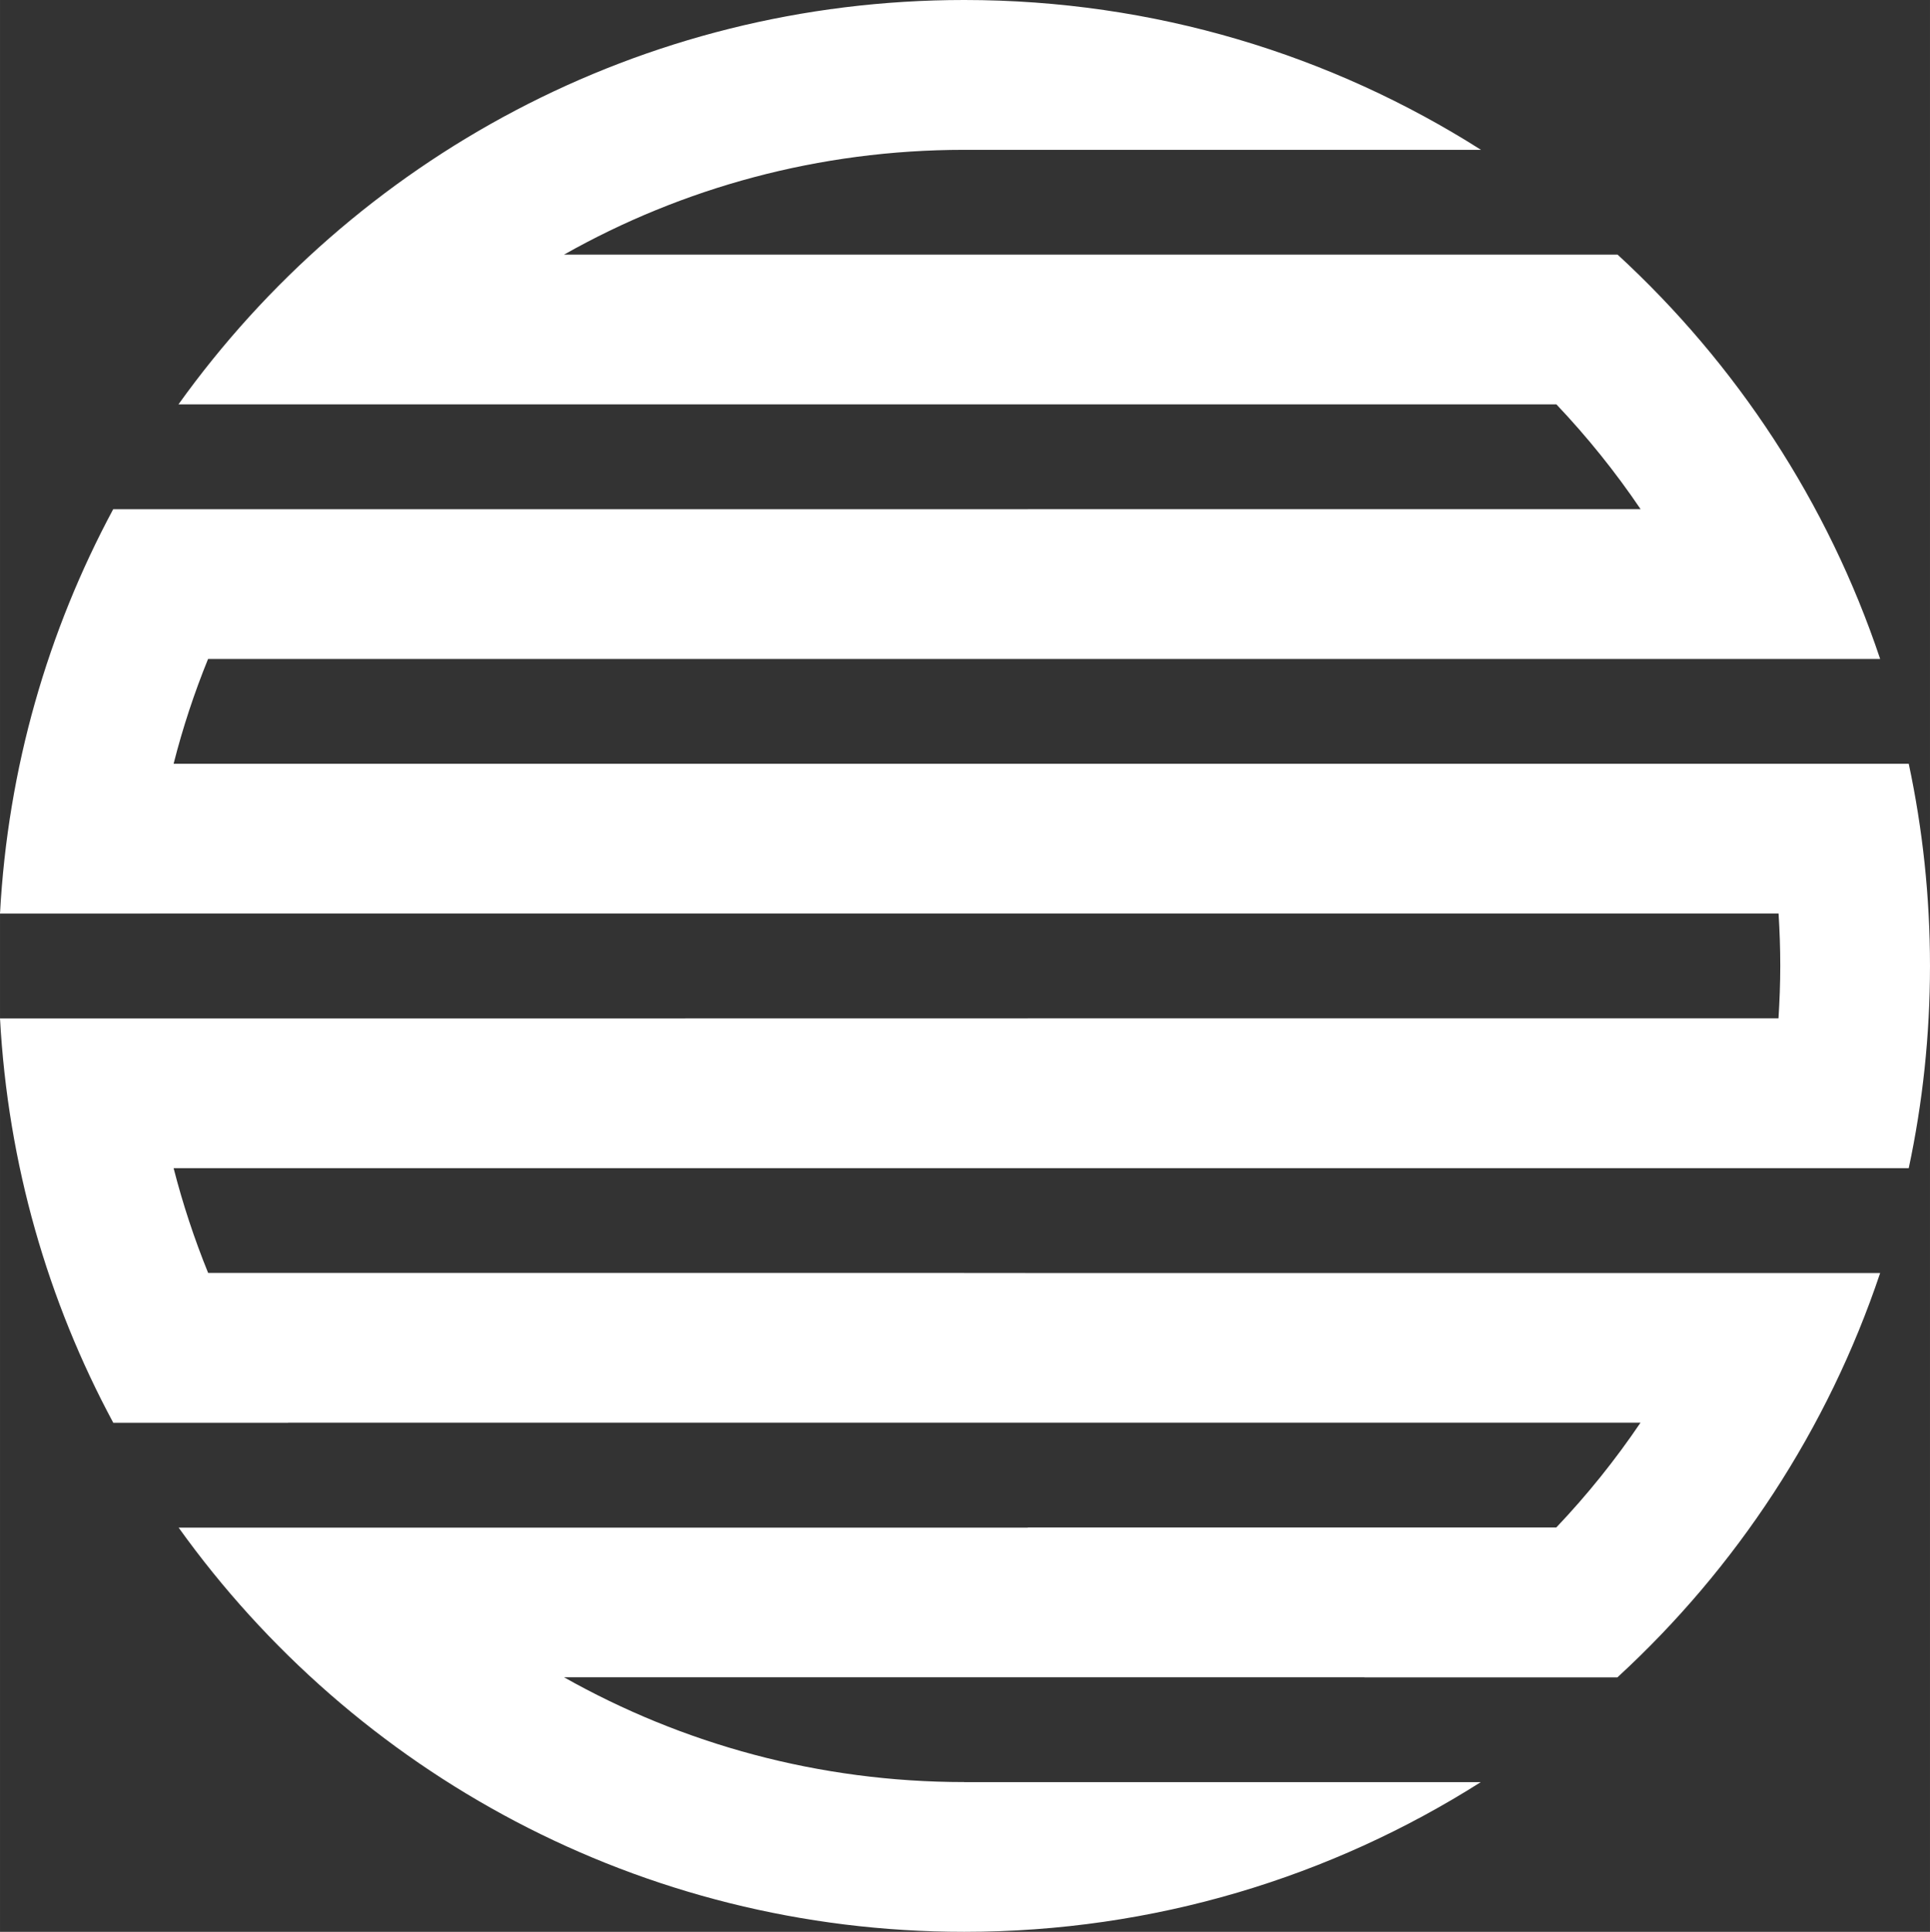 <svg xmlns="http://www.w3.org/2000/svg" width="23.983" height="24" fill-rule="evenodd" clip-rule="evenodd" image-rendering="optimizeQuality" shape-rendering="geometricPrecision" text-rendering="geometricPrecision" viewBox="0 0 24982 25000"><rect x="0" y="0" width="24982" height="25000" fill="#333333" stroke="none"/><defs><style>.fil0{fill:#fff}</style></defs><path id="Layer_x0020_1" d="M12481 25000c2460 0 4753-711 6686-1937h-6686v-1c-1882 0-3649-493-5180-1356h10361l-1 1h3275c1539-1414 2722-3208 3401-5233H12481v-1H2694c-178-438-328-891-447-1356h22460c180-844 275-1719 275-2617s-95-1772-275-2616H2247c118-465 268-918 446-1356h21644c-678-2026-1861-3819-3399-5233H7301c1530-864 3298-1356 5180-1356h6689C17236 711 14942 0 12481 0 8288 0 4578 2065 2310 5233h17836c399 421 764 874 1090 1356h-7932v1H1465C620 8163 101 9937 0 11823h1942v-1h21080c14 224 22 450 22 678s-9 454-23 678h-9717v1H0c102 1886 620 3661 1466 5233h2264l-1-1h17506c-326 482-691 936-1090 1356h-6841v2H2312c2268 3167 5977 5231 10169 5231z" class="fil0"/></svg>